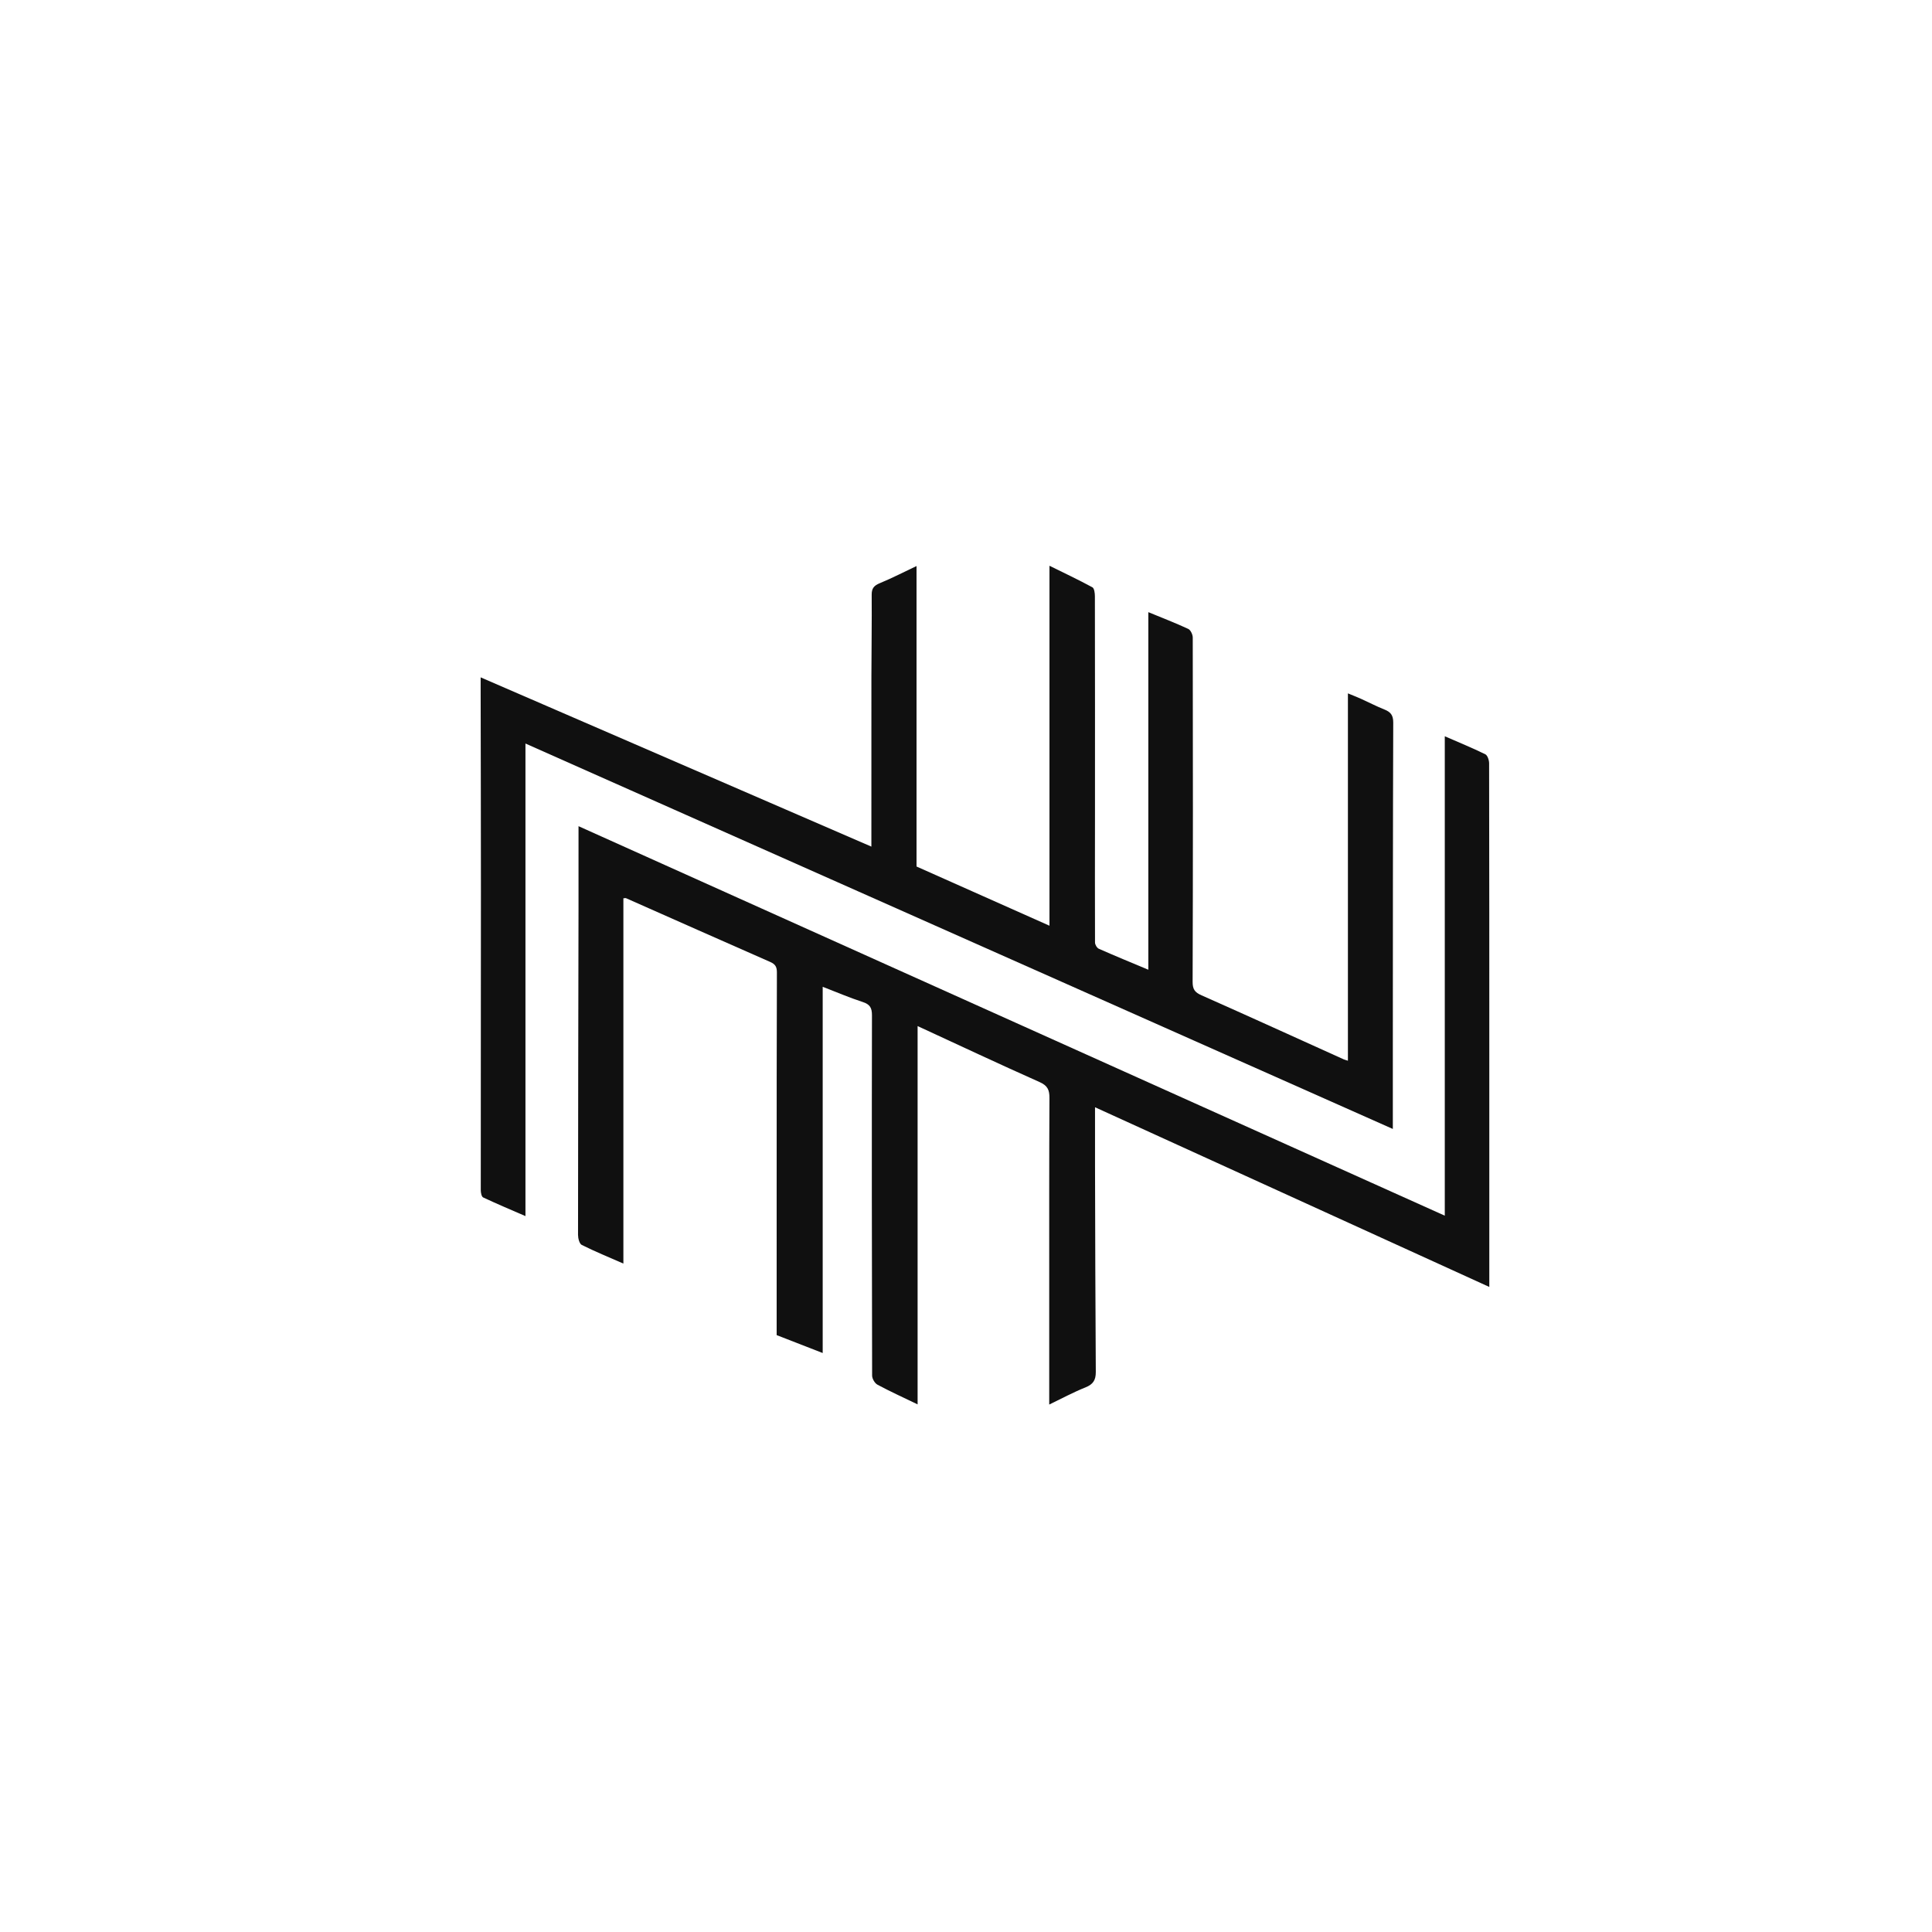<svg version="1.1" id="Layer_1" xmlns="http://www.w3.org/2000/svg" xmlns:xlink="http://www.w3.org/1999/xlink" x="0px" y="0px"
	 width="100%" viewBox="0 0 1024 1024" enable-background="new 0 0 1024 1024" xml:space="preserve">
<path fill="transparent" opacity="1" stroke="none" 
	d="
M478,1025 
	C318.667,1025 159.833,1025 1,1025 
	C1,683.667 1,342.333 1,1 
	C342.333,1 683.667,1 1025,1 
	C1025,342.333 1025,683.667 1025,1025 
	C842.833,1025 660.667,1025 478,1025 
M556.111,682.5 
	C556.111,703.073 556.111,723.646 556.111,744.44 
	C562.813,741.22 568.911,737.905 575.312,735.355 
	C579.391,733.73 580.822,731.466 580.794,727.157 
	C580.552,690.997 580.489,654.836 580.389,618.676 
	C580.36,608.195 580.384,597.714 580.384,586.865 
	C649.971,618.579 719.347,650.198 789.363,682.108 
	C789.363,641.835 789.365,603.183 789.362,564.532 
	C789.359,511.207 789.37,457.881 789.261,404.556 
	C789.258,402.912 788.433,400.364 787.237,399.778 
	C780.323,396.393 773.182,393.471 765.766,390.238 
	C765.766,475.581 765.766,560.231 765.766,644.332 
	C612.924,575.61 460.144,506.916 306.63,437.891 
	C306.63,453.342 306.652,467.453 306.626,481.564 
	C306.522,539.221 306.384,596.878 306.372,654.534 
	C306.372,656.361 307.095,659.215 308.354,659.844 
	C315.36,663.348 322.637,666.312 330.407,669.718 
	C330.407,604.782 330.407,540.44 330.407,476.113 
	C331.173,476.075 331.548,475.943 331.813,476.06 
	C357.277,487.329 382.716,498.659 408.216,509.846 
	C410.91,511.027 411.783,512.438 411.772,515.407 
	C411.635,552.568 411.656,589.729 411.646,626.89 
	C411.639,653.852 411.645,680.813 411.645,707.636 
	C419.808,710.812 427.707,713.885 436.045,717.129 
	C436.045,652.169 436.045,587.751 436.045,523.022 
	C443.339,525.836 450.174,528.78 457.221,531.071 
	C461.047,532.315 462.167,534.103 462.159,538.129 
	C462.032,601.782 462.077,665.436 462.242,729.089 
	C462.246,730.744 463.644,733.148 465.08,733.918 
	C471.872,737.561 478.903,740.756 486.349,744.352 
	C486.349,677.395 486.349,610.945 486.349,543.841 
	C508.252,553.949 529.528,563.957 551.005,573.516 
	C555.26,575.41 556.257,577.687 556.233,582.015 
	C556.045,615.176 556.118,648.338 556.111,682.5 
M608.64,368.5 
	C608.64,416.734 608.64,464.969 608.64,513.979 
	C599.421,510.112 590.86,506.604 582.403,502.86 
	C581.405,502.419 580.383,500.683 580.379,499.544 
	C580.286,477.055 580.357,454.565 580.364,432.076 
	C580.378,393.416 580.387,354.755 580.317,316.095 
	C580.314,314.438 580.016,311.838 578.985,311.279 
	C571.648,307.297 564.084,303.732 556.242,299.862 
	C556.242,363.489 556.242,426.894 556.242,490.649 
	C532.723,480.175 509.605,469.879 485.78,459.269 
	C485.78,406.178 485.78,352.707 485.78,300.012 
	C479.124,303.16 472.823,306.41 466.294,309.108 
	C463.23,310.375 461.985,311.823 462.012,315.248 
	C462.127,329.743 461.88,344.241 461.862,358.738 
	C461.825,388.518 461.851,418.298 461.851,448.722 
	C392.803,418.811 324.132,389.065 254.753,359.011 
	C254.753,361.667 254.751,363.287 254.753,364.907 
	C254.805,400.734 254.902,436.56 254.899,472.387 
	C254.893,525.211 254.807,578.036 254.822,630.86 
	C254.823,632.174 255.243,634.275 256.094,634.676 
	C263.325,638.078 270.702,641.171 278.501,644.56 
	C278.501,561.007 278.501,478.146 278.501,394.081 
	C432.111,462.34 585.045,530.299 738.229,598.368 
	C738.229,582.885 738.221,567.403 738.23,551.921 
	C738.261,495.597 738.244,439.273 738.444,382.949 
	C738.458,379.027 737.019,377.346 733.728,376.037 
	C729.571,374.384 725.589,372.294 721.506,370.451 
	C719.345,369.475 717.129,368.623 714.422,367.501 
	C714.422,432.874 714.422,497.38 714.422,562.198 
	C713.375,561.86 712.74,561.721 712.159,561.459 
	C687.076,550.132 662.034,538.712 636.876,527.554 
	C633.374,526 632.099,524.484 632.113,520.4 
	C632.322,459.577 632.291,398.753 632.183,337.93 
	C632.18,336.351 631.062,333.927 629.794,333.337 
	C623.064,330.206 616.121,327.536 608.64,324.454 
	C608.64,338.964 608.64,353.232 608.64,368.5 
z"/>
<path fill="#101010" opacity="1" stroke="none" 
	d="
M556.111,682 
	C556.118,648.338 556.045,615.176 556.233,582.015 
	C556.257,577.687 555.26,575.41 551.005,573.516 
	C529.528,563.957 508.252,553.949 486.349,543.841 
	C486.349,610.945 486.349,677.395 486.349,744.352 
	C478.903,740.756 471.872,737.561 465.08,733.918 
	C463.644,733.148 462.246,730.744 462.242,729.089 
	C462.077,665.436 462.032,601.782 462.159,538.129 
	C462.167,534.103 461.047,532.315 457.221,531.071 
	C450.174,528.78 443.339,525.836 436.045,523.022 
	C436.045,587.751 436.045,652.169 436.045,717.129 
	C427.707,713.885 419.808,710.812 411.645,707.636 
	C411.645,680.813 411.639,653.852 411.646,626.89 
	C411.656,589.729 411.635,552.568 411.772,515.407 
	C411.783,512.438 410.91,511.027 408.216,509.846 
	C382.716,498.659 357.277,487.329 331.813,476.06 
	C331.548,475.943 331.173,476.075 330.407,476.113 
	C330.407,540.44 330.407,604.782 330.407,669.718 
	C322.637,666.312 315.36,663.348 308.354,659.844 
	C307.095,659.215 306.372,656.361 306.372,654.534 
	C306.384,596.878 306.522,539.221 306.626,481.564 
	C306.652,467.453 306.63,453.342 306.63,437.891 
	C460.144,506.916 612.924,575.61 765.766,644.332 
	C765.766,560.231 765.766,475.581 765.766,390.238 
	C773.182,393.471 780.323,396.393 787.237,399.778 
	C788.433,400.364 789.258,402.912 789.261,404.556 
	C789.37,457.881 789.359,511.207 789.362,564.532 
	C789.365,603.183 789.363,641.835 789.363,682.108 
	C719.347,650.198 649.971,618.579 580.384,586.865 
	C580.384,597.714 580.36,608.195 580.389,618.676 
	C580.489,654.836 580.552,690.997 580.794,727.157 
	C580.822,731.466 579.391,733.73 575.312,735.355 
	C568.911,737.905 562.813,741.22 556.111,744.44 
	C556.111,723.646 556.111,703.073 556.111,682 
z"/>
<path fill="#101010" opacity="1" stroke="none" 
	d="
M608.64,368 
	C608.64,353.232 608.64,338.964 608.64,324.454 
	C616.121,327.536 623.064,330.206 629.794,333.337 
	C631.062,333.927 632.18,336.351 632.183,337.93 
	C632.291,398.753 632.322,459.577 632.113,520.4 
	C632.099,524.484 633.374,526 636.876,527.554 
	C662.034,538.712 687.076,550.132 712.159,561.459 
	C712.74,561.721 713.375,561.86 714.422,562.198 
	C714.422,497.38 714.422,432.874 714.422,367.501 
	C717.129,368.623 719.345,369.475 721.506,370.451 
	C725.589,372.294 729.571,374.384 733.728,376.037 
	C737.019,377.346 738.458,379.027 738.444,382.949 
	C738.244,439.273 738.261,495.597 738.23,551.921 
	C738.221,567.403 738.229,582.885 738.229,598.368 
	C585.045,530.299 432.111,462.34 278.501,394.081 
	C278.501,478.146 278.501,561.007 278.501,644.56 
	C270.702,641.171 263.325,638.078 256.094,634.676 
	C255.243,634.275 254.823,632.174 254.822,630.86 
	C254.807,578.036 254.893,525.211 254.899,472.387 
	C254.902,436.56 254.805,400.734 254.753,364.907 
	C254.751,363.287 254.753,361.667 254.753,359.011 
	C324.132,389.065 392.803,418.811 461.851,448.722 
	C461.851,418.298 461.825,388.518 461.862,358.738 
	C461.88,344.241 462.127,329.743 462.012,315.248 
	C461.985,311.823 463.23,310.375 466.294,309.108 
	C472.823,306.41 479.124,303.16 485.78,300.012 
	C485.78,352.707 485.78,406.178 485.78,459.269 
	C509.605,469.879 532.723,480.175 556.242,490.649 
	C556.242,426.894 556.242,363.489 556.242,299.862 
	C564.084,303.732 571.648,307.297 578.985,311.279 
	C580.016,311.838 580.314,314.438 580.317,316.095 
	C580.387,354.755 580.378,393.416 580.364,432.076 
	C580.357,454.565 580.286,477.055 580.379,499.544 
	C580.383,500.683 581.405,502.419 582.403,502.86 
	C590.86,506.604 599.421,510.112 608.64,513.979 
	C608.64,464.969 608.64,416.734 608.64,368 
z"/>
</svg>